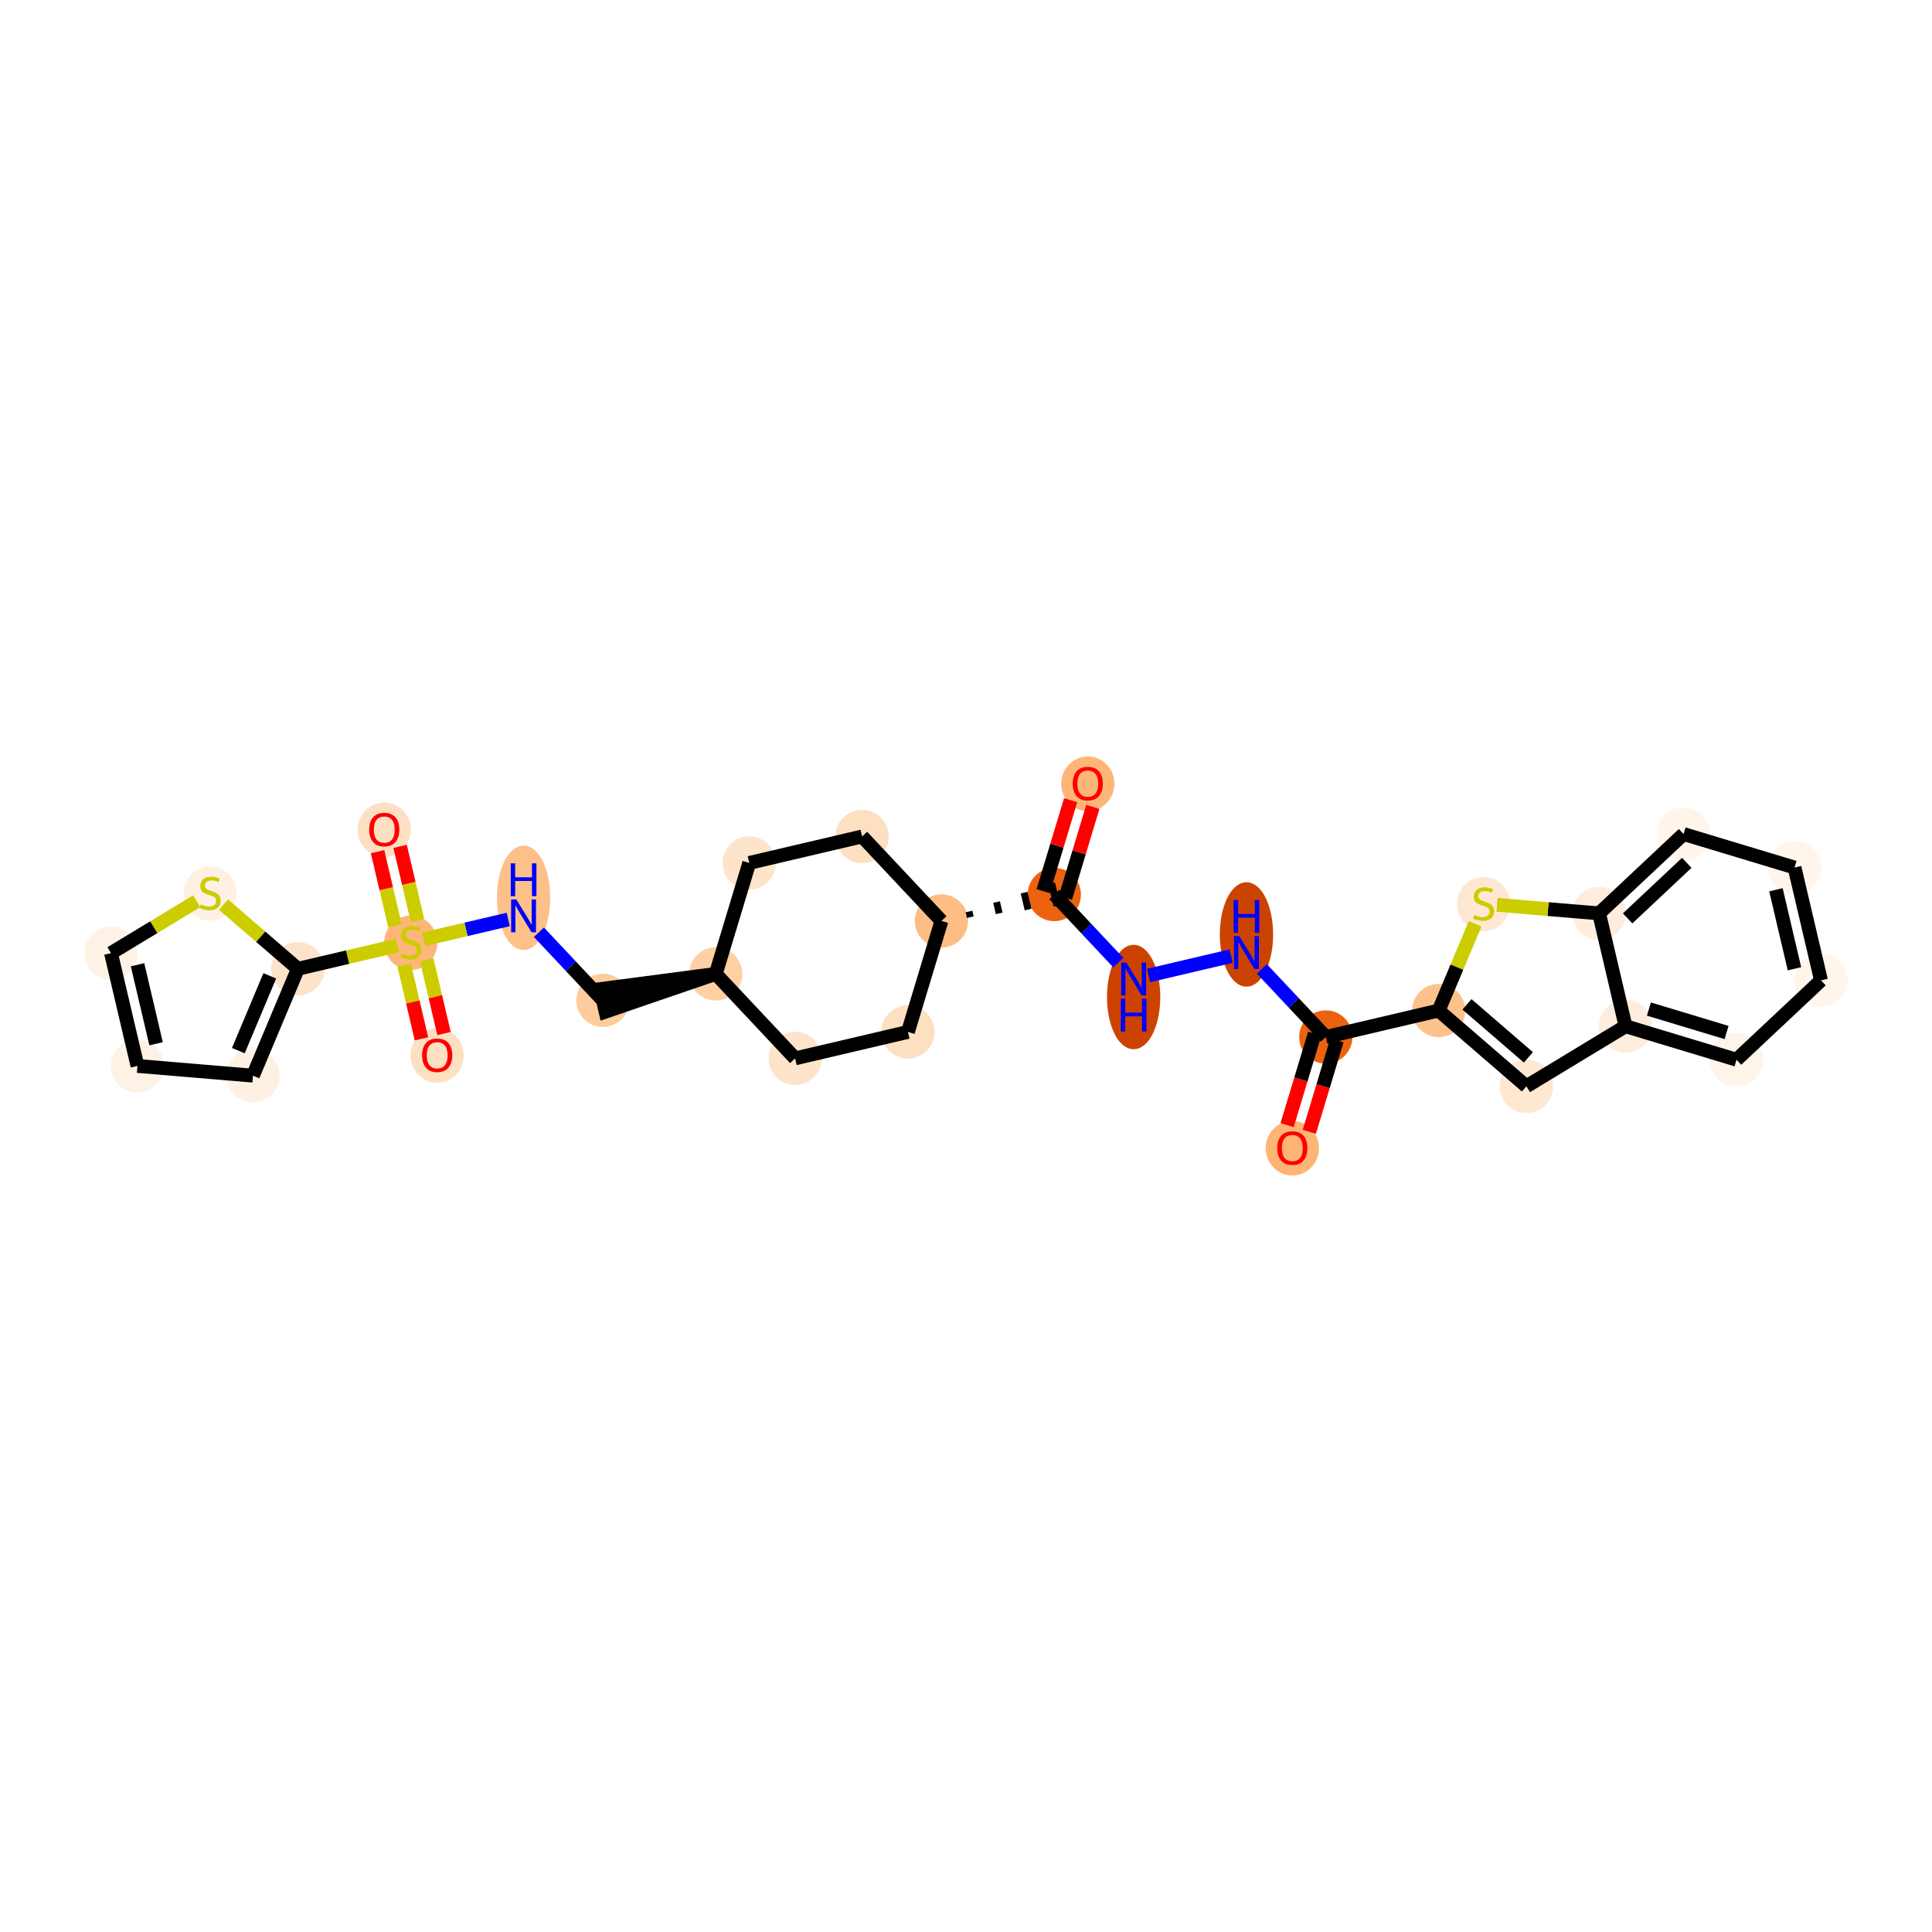 <?xml version='1.0' encoding='iso-8859-1'?>
<svg version='1.1' baseProfile='full'
              xmlns='http://www.w3.org/2000/svg'
                      xmlns:rdkit='http://www.rdkit.org/xml'
                      xmlns:xlink='http://www.w3.org/1999/xlink'
                  xml:space='preserve'
width='280px' height='280px' viewBox='0 0 280 280'>
<!-- END OF HEADER -->
<rect style='opacity:1.0;fill:#FFFFFF;stroke:none' width='280' height='280' x='0' y='0'> </rect>
<ellipse cx='187.293' cy='166.408' rx='3.36' ry='3.454'  style='fill:#FDB474;fill-rule:evenodd;stroke:#FDB474;stroke-width:1.0px;stroke-linecap:butt;stroke-linejoin:miter;stroke-opacity:1' />
<ellipse cx='192.148' cy='150.29' rx='3.36' ry='3.36'  style='fill:#EC630F;fill-rule:evenodd;stroke:#EC630F;stroke-width:1.0px;stroke-linecap:butt;stroke-linejoin:miter;stroke-opacity:1' />
<ellipse cx='180.649' cy='135.429' rx='3.36' ry='7.064'  style='fill:#CB4301;fill-rule:evenodd;stroke:#CB4301;stroke-width:1.0px;stroke-linecap:butt;stroke-linejoin:miter;stroke-opacity:1' />
<ellipse cx='164.295' cy='144.497' rx='3.36' ry='7.064'  style='fill:#CC4301;fill-rule:evenodd;stroke:#CC4301;stroke-width:1.0px;stroke-linecap:butt;stroke-linejoin:miter;stroke-opacity:1' />
<ellipse cx='152.796' cy='129.636' rx='3.36' ry='3.36'  style='fill:#EC620F;fill-rule:evenodd;stroke:#EC620F;stroke-width:1.0px;stroke-linecap:butt;stroke-linejoin:miter;stroke-opacity:1' />
<ellipse cx='157.651' cy='113.592' rx='3.36' ry='3.454'  style='fill:#FDB678;fill-rule:evenodd;stroke:#FDB678;stroke-width:1.0px;stroke-linecap:butt;stroke-linejoin:miter;stroke-opacity:1' />
<ellipse cx='136.441' cy='133.472' rx='3.36' ry='3.36'  style='fill:#FDBD84;fill-rule:evenodd;stroke:#FDBD84;stroke-width:1.0px;stroke-linecap:butt;stroke-linejoin:miter;stroke-opacity:1' />
<ellipse cx='124.942' cy='121.227' rx='3.36' ry='3.36'  style='fill:#FDDFC1;fill-rule:evenodd;stroke:#FDDFC1;stroke-width:1.0px;stroke-linecap:butt;stroke-linejoin:miter;stroke-opacity:1' />
<ellipse cx='108.588' cy='125.062' rx='3.36' ry='3.36'  style='fill:#FDE4CB;fill-rule:evenodd;stroke:#FDE4CB;stroke-width:1.0px;stroke-linecap:butt;stroke-linejoin:miter;stroke-opacity:1' />
<ellipse cx='103.733' cy='141.144' rx='3.36' ry='3.36'  style='fill:#FDD1A4;fill-rule:evenodd;stroke:#FDD1A4;stroke-width:1.0px;stroke-linecap:butt;stroke-linejoin:miter;stroke-opacity:1' />
<ellipse cx='87.379' cy='144.979' rx='3.36' ry='3.36'  style='fill:#FDCC9C;fill-rule:evenodd;stroke:#FDCC9C;stroke-width:1.0px;stroke-linecap:butt;stroke-linejoin:miter;stroke-opacity:1' />
<ellipse cx='75.88' cy='130.118' rx='3.36' ry='7.064'  style='fill:#FDC089;fill-rule:evenodd;stroke:#FDC089;stroke-width:1.0px;stroke-linecap:butt;stroke-linejoin:miter;stroke-opacity:1' />
<ellipse cx='59.526' cy='136.634' rx='3.36' ry='3.445'  style='fill:#FDB678;fill-rule:evenodd;stroke:#FDB678;stroke-width:1.0px;stroke-linecap:butt;stroke-linejoin:miter;stroke-opacity:1' />
<ellipse cx='63.361' cy='152.961' rx='3.36' ry='3.454'  style='fill:#FDE0C2;fill-rule:evenodd;stroke:#FDE0C2;stroke-width:1.0px;stroke-linecap:butt;stroke-linejoin:miter;stroke-opacity:1' />
<ellipse cx='55.69' cy='120.253' rx='3.36' ry='3.454'  style='fill:#FDE0C2;fill-rule:evenodd;stroke:#FDE0C2;stroke-width:1.0px;stroke-linecap:butt;stroke-linejoin:miter;stroke-opacity:1' />
<ellipse cx='43.171' cy='140.406' rx='3.36' ry='3.36'  style='fill:#FDE3C9;fill-rule:evenodd;stroke:#FDE3C9;stroke-width:1.0px;stroke-linecap:butt;stroke-linejoin:miter;stroke-opacity:1' />
<ellipse cx='36.662' cy='155.892' rx='3.36' ry='3.36'  style='fill:#FEF1E3;fill-rule:evenodd;stroke:#FEF1E3;stroke-width:1.0px;stroke-linecap:butt;stroke-linejoin:miter;stroke-opacity:1' />
<ellipse cx='19.923' cy='154.486' rx='3.36' ry='3.36'  style='fill:#FEF2E6;fill-rule:evenodd;stroke:#FEF2E6;stroke-width:1.0px;stroke-linecap:butt;stroke-linejoin:miter;stroke-opacity:1' />
<ellipse cx='16.087' cy='138.132' rx='3.36' ry='3.36'  style='fill:#FEF2E6;fill-rule:evenodd;stroke:#FEF2E6;stroke-width:1.0px;stroke-linecap:butt;stroke-linejoin:miter;stroke-opacity:1' />
<ellipse cx='30.455' cy='129.494' rx='3.36' ry='3.445'  style='fill:#FEF1E3;fill-rule:evenodd;stroke:#FEF1E3;stroke-width:1.0px;stroke-linecap:butt;stroke-linejoin:miter;stroke-opacity:1' />
<ellipse cx='115.232' cy='153.389' rx='3.36' ry='3.36'  style='fill:#FDE4CB;fill-rule:evenodd;stroke:#FDE4CB;stroke-width:1.0px;stroke-linecap:butt;stroke-linejoin:miter;stroke-opacity:1' />
<ellipse cx='131.586' cy='149.553' rx='3.36' ry='3.36'  style='fill:#FDDFC1;fill-rule:evenodd;stroke:#FDDFC1;stroke-width:1.0px;stroke-linecap:butt;stroke-linejoin:miter;stroke-opacity:1' />
<ellipse cx='208.502' cy='146.454' rx='3.36' ry='3.36'  style='fill:#FDC28C;fill-rule:evenodd;stroke:#FDC28C;stroke-width:1.0px;stroke-linecap:butt;stroke-linejoin:miter;stroke-opacity:1' />
<ellipse cx='221.218' cy='157.431' rx='3.36' ry='3.36'  style='fill:#FEE8D2;fill-rule:evenodd;stroke:#FEE8D2;stroke-width:1.0px;stroke-linecap:butt;stroke-linejoin:miter;stroke-opacity:1' />
<ellipse cx='235.587' cy='148.729' rx='3.36' ry='3.36'  style='fill:#FEEDDD;fill-rule:evenodd;stroke:#FEEDDD;stroke-width:1.0px;stroke-linecap:butt;stroke-linejoin:miter;stroke-opacity:1' />
<ellipse cx='251.668' cy='153.584' rx='3.36' ry='3.36'  style='fill:#FEF4EA;fill-rule:evenodd;stroke:#FEF4EA;stroke-width:1.0px;stroke-linecap:butt;stroke-linejoin:miter;stroke-opacity:1' />
<ellipse cx='263.913' cy='142.085' rx='3.36' ry='3.36'  style='fill:#FFF5EB;fill-rule:evenodd;stroke:#FFF5EB;stroke-width:1.0px;stroke-linecap:butt;stroke-linejoin:miter;stroke-opacity:1' />
<ellipse cx='260.077' cy='125.73' rx='3.36' ry='3.36'  style='fill:#FFF5EB;fill-rule:evenodd;stroke:#FFF5EB;stroke-width:1.0px;stroke-linecap:butt;stroke-linejoin:miter;stroke-opacity:1' />
<ellipse cx='243.996' cy='120.875' rx='3.36' ry='3.36'  style='fill:#FFF5EB;fill-rule:evenodd;stroke:#FFF5EB;stroke-width:1.0px;stroke-linecap:butt;stroke-linejoin:miter;stroke-opacity:1' />
<ellipse cx='231.751' cy='132.374' rx='3.36' ry='3.36'  style='fill:#FEEDDD;fill-rule:evenodd;stroke:#FEEDDD;stroke-width:1.0px;stroke-linecap:butt;stroke-linejoin:miter;stroke-opacity:1' />
<ellipse cx='215.012' cy='131.033' rx='3.36' ry='3.445'  style='fill:#FEE8D3;fill-rule:evenodd;stroke:#FEE8D3;stroke-width:1.0px;stroke-linecap:butt;stroke-linejoin:miter;stroke-opacity:1' />
<path class='bond-0 atom-0 atom-1' d='M 189.754,164.031 L 191.755,157.404' style='fill:none;fill-rule:evenodd;stroke:#FF0000;stroke-width:2.0px;stroke-linecap:butt;stroke-linejoin:miter;stroke-opacity:1' />
<path class='bond-0 atom-0 atom-1' d='M 191.755,157.404 L 193.756,150.776' style='fill:none;fill-rule:evenodd;stroke:#000000;stroke-width:2.0px;stroke-linecap:butt;stroke-linejoin:miter;stroke-opacity:1' />
<path class='bond-0 atom-0 atom-1' d='M 186.538,163.06 L 188.539,156.433' style='fill:none;fill-rule:evenodd;stroke:#FF0000;stroke-width:2.0px;stroke-linecap:butt;stroke-linejoin:miter;stroke-opacity:1' />
<path class='bond-0 atom-0 atom-1' d='M 188.539,156.433 L 190.54,149.805' style='fill:none;fill-rule:evenodd;stroke:#000000;stroke-width:2.0px;stroke-linecap:butt;stroke-linejoin:miter;stroke-opacity:1' />
<path class='bond-1 atom-1 atom-2' d='M 192.148,150.29 L 187.511,145.352' style='fill:none;fill-rule:evenodd;stroke:#000000;stroke-width:2.0px;stroke-linecap:butt;stroke-linejoin:miter;stroke-opacity:1' />
<path class='bond-1 atom-1 atom-2' d='M 187.511,145.352 L 182.873,140.413' style='fill:none;fill-rule:evenodd;stroke:#0000FF;stroke-width:2.0px;stroke-linecap:butt;stroke-linejoin:miter;stroke-opacity:1' />
<path class='bond-21 atom-1 atom-22' d='M 192.148,150.29 L 208.502,146.454' style='fill:none;fill-rule:evenodd;stroke:#000000;stroke-width:2.0px;stroke-linecap:butt;stroke-linejoin:miter;stroke-opacity:1' />
<path class='bond-2 atom-2 atom-3' d='M 178.425,138.567 L 166.462,141.373' style='fill:none;fill-rule:evenodd;stroke:#0000FF;stroke-width:2.0px;stroke-linecap:butt;stroke-linejoin:miter;stroke-opacity:1' />
<path class='bond-3 atom-3 atom-4' d='M 162.071,139.513 L 157.433,134.574' style='fill:none;fill-rule:evenodd;stroke:#0000FF;stroke-width:2.0px;stroke-linecap:butt;stroke-linejoin:miter;stroke-opacity:1' />
<path class='bond-3 atom-3 atom-4' d='M 157.433,134.574 L 152.796,129.636' style='fill:none;fill-rule:evenodd;stroke:#000000;stroke-width:2.0px;stroke-linecap:butt;stroke-linejoin:miter;stroke-opacity:1' />
<path class='bond-4 atom-4 atom-5' d='M 154.404,130.121 L 156.394,123.53' style='fill:none;fill-rule:evenodd;stroke:#000000;stroke-width:2.0px;stroke-linecap:butt;stroke-linejoin:miter;stroke-opacity:1' />
<path class='bond-4 atom-4 atom-5' d='M 156.394,123.53 L 158.384,116.94' style='fill:none;fill-rule:evenodd;stroke:#FF0000;stroke-width:2.0px;stroke-linecap:butt;stroke-linejoin:miter;stroke-opacity:1' />
<path class='bond-4 atom-4 atom-5' d='M 151.188,129.15 L 153.177,122.559' style='fill:none;fill-rule:evenodd;stroke:#000000;stroke-width:2.0px;stroke-linecap:butt;stroke-linejoin:miter;stroke-opacity:1' />
<path class='bond-4 atom-4 atom-5' d='M 153.177,122.559 L 155.167,115.969' style='fill:none;fill-rule:evenodd;stroke:#FF0000;stroke-width:2.0px;stroke-linecap:butt;stroke-linejoin:miter;stroke-opacity:1' />
<path class='bond-5 atom-6 atom-4' d='M 140.626,132.922 L 140.434,132.104' style='fill:none;fill-rule:evenodd;stroke:#000000;stroke-width:1.0px;stroke-linecap:butt;stroke-linejoin:miter;stroke-opacity:1' />
<path class='bond-5 atom-6 atom-4' d='M 144.81,132.371 L 144.427,130.736' style='fill:none;fill-rule:evenodd;stroke:#000000;stroke-width:1.0px;stroke-linecap:butt;stroke-linejoin:miter;stroke-opacity:1' />
<path class='bond-5 atom-6 atom-4' d='M 148.995,131.821 L 148.419,129.368' style='fill:none;fill-rule:evenodd;stroke:#000000;stroke-width:1.0px;stroke-linecap:butt;stroke-linejoin:miter;stroke-opacity:1' />
<path class='bond-5 atom-6 atom-4' d='M 153.179,131.271 L 152.412,128' style='fill:none;fill-rule:evenodd;stroke:#000000;stroke-width:1.0px;stroke-linecap:butt;stroke-linejoin:miter;stroke-opacity:1' />
<path class='bond-6 atom-6 atom-7' d='M 136.441,133.472 L 124.942,121.227' style='fill:none;fill-rule:evenodd;stroke:#000000;stroke-width:2.0px;stroke-linecap:butt;stroke-linejoin:miter;stroke-opacity:1' />
<path class='bond-30 atom-21 atom-6' d='M 131.586,149.553 L 136.441,133.472' style='fill:none;fill-rule:evenodd;stroke:#000000;stroke-width:2.0px;stroke-linecap:butt;stroke-linejoin:miter;stroke-opacity:1' />
<path class='bond-7 atom-7 atom-8' d='M 124.942,121.227 L 108.588,125.062' style='fill:none;fill-rule:evenodd;stroke:#000000;stroke-width:2.0px;stroke-linecap:butt;stroke-linejoin:miter;stroke-opacity:1' />
<path class='bond-8 atom-8 atom-9' d='M 108.588,125.062 L 103.733,141.144' style='fill:none;fill-rule:evenodd;stroke:#000000;stroke-width:2.0px;stroke-linecap:butt;stroke-linejoin:miter;stroke-opacity:1' />
<path class='bond-9 atom-9 atom-10' d='M 103.733,141.144 L 86.995,143.344 L 87.763,146.615 Z' style='fill:#000000;fill-rule:evenodd;fill-opacity:1;stroke:#000000;stroke-width:2.0px;stroke-linecap:butt;stroke-linejoin:miter;stroke-opacity:1;' />
<path class='bond-19 atom-9 atom-20' d='M 103.733,141.144 L 115.232,153.389' style='fill:none;fill-rule:evenodd;stroke:#000000;stroke-width:2.0px;stroke-linecap:butt;stroke-linejoin:miter;stroke-opacity:1' />
<path class='bond-10 atom-10 atom-11' d='M 87.379,144.979 L 82.741,140.041' style='fill:none;fill-rule:evenodd;stroke:#000000;stroke-width:2.0px;stroke-linecap:butt;stroke-linejoin:miter;stroke-opacity:1' />
<path class='bond-10 atom-10 atom-11' d='M 82.741,140.041 L 78.104,135.103' style='fill:none;fill-rule:evenodd;stroke:#0000FF;stroke-width:2.0px;stroke-linecap:butt;stroke-linejoin:miter;stroke-opacity:1' />
<path class='bond-11 atom-11 atom-12' d='M 73.656,133.256 L 67.535,134.692' style='fill:none;fill-rule:evenodd;stroke:#0000FF;stroke-width:2.0px;stroke-linecap:butt;stroke-linejoin:miter;stroke-opacity:1' />
<path class='bond-11 atom-11 atom-12' d='M 67.535,134.692 L 61.414,136.127' style='fill:none;fill-rule:evenodd;stroke:#CCCC00;stroke-width:2.0px;stroke-linecap:butt;stroke-linejoin:miter;stroke-opacity:1' />
<path class='bond-12 atom-12 atom-13' d='M 58.575,139.873 L 59.828,145.215' style='fill:none;fill-rule:evenodd;stroke:#CCCC00;stroke-width:2.0px;stroke-linecap:butt;stroke-linejoin:miter;stroke-opacity:1' />
<path class='bond-12 atom-12 atom-13' d='M 59.828,145.215 L 61.081,150.558' style='fill:none;fill-rule:evenodd;stroke:#FF0000;stroke-width:2.0px;stroke-linecap:butt;stroke-linejoin:miter;stroke-opacity:1' />
<path class='bond-12 atom-12 atom-13' d='M 61.846,139.106 L 63.099,144.448' style='fill:none;fill-rule:evenodd;stroke:#CCCC00;stroke-width:2.0px;stroke-linecap:butt;stroke-linejoin:miter;stroke-opacity:1' />
<path class='bond-12 atom-12 atom-13' d='M 63.099,144.448 L 64.352,149.79' style='fill:none;fill-rule:evenodd;stroke:#FF0000;stroke-width:2.0px;stroke-linecap:butt;stroke-linejoin:miter;stroke-opacity:1' />
<path class='bond-13 atom-12 atom-14' d='M 60.506,133.395 L 59.247,128.027' style='fill:none;fill-rule:evenodd;stroke:#CCCC00;stroke-width:2.0px;stroke-linecap:butt;stroke-linejoin:miter;stroke-opacity:1' />
<path class='bond-13 atom-12 atom-14' d='M 59.247,128.027 L 57.988,122.66' style='fill:none;fill-rule:evenodd;stroke:#FF0000;stroke-width:2.0px;stroke-linecap:butt;stroke-linejoin:miter;stroke-opacity:1' />
<path class='bond-13 atom-12 atom-14' d='M 57.235,134.162 L 55.976,128.795' style='fill:none;fill-rule:evenodd;stroke:#CCCC00;stroke-width:2.0px;stroke-linecap:butt;stroke-linejoin:miter;stroke-opacity:1' />
<path class='bond-13 atom-12 atom-14' d='M 55.976,128.795 L 54.718,123.427' style='fill:none;fill-rule:evenodd;stroke:#FF0000;stroke-width:2.0px;stroke-linecap:butt;stroke-linejoin:miter;stroke-opacity:1' />
<path class='bond-14 atom-12 atom-15' d='M 57.58,137.026 L 50.376,138.716' style='fill:none;fill-rule:evenodd;stroke:#CCCC00;stroke-width:2.0px;stroke-linecap:butt;stroke-linejoin:miter;stroke-opacity:1' />
<path class='bond-14 atom-12 atom-15' d='M 50.376,138.716 L 43.171,140.406' style='fill:none;fill-rule:evenodd;stroke:#000000;stroke-width:2.0px;stroke-linecap:butt;stroke-linejoin:miter;stroke-opacity:1' />
<path class='bond-15 atom-15 atom-16' d='M 43.171,140.406 L 36.662,155.892' style='fill:none;fill-rule:evenodd;stroke:#000000;stroke-width:2.0px;stroke-linecap:butt;stroke-linejoin:miter;stroke-opacity:1' />
<path class='bond-15 atom-15 atom-16' d='M 39.098,141.427 L 34.541,152.267' style='fill:none;fill-rule:evenodd;stroke:#000000;stroke-width:2.0px;stroke-linecap:butt;stroke-linejoin:miter;stroke-opacity:1' />
<path class='bond-32 atom-19 atom-15' d='M 32.401,131.109 L 37.786,135.758' style='fill:none;fill-rule:evenodd;stroke:#CCCC00;stroke-width:2.0px;stroke-linecap:butt;stroke-linejoin:miter;stroke-opacity:1' />
<path class='bond-32 atom-19 atom-15' d='M 37.786,135.758 L 43.171,140.406' style='fill:none;fill-rule:evenodd;stroke:#000000;stroke-width:2.0px;stroke-linecap:butt;stroke-linejoin:miter;stroke-opacity:1' />
<path class='bond-16 atom-16 atom-17' d='M 36.662,155.892 L 19.923,154.486' style='fill:none;fill-rule:evenodd;stroke:#000000;stroke-width:2.0px;stroke-linecap:butt;stroke-linejoin:miter;stroke-opacity:1' />
<path class='bond-17 atom-17 atom-18' d='M 19.923,154.486 L 16.087,138.132' style='fill:none;fill-rule:evenodd;stroke:#000000;stroke-width:2.0px;stroke-linecap:butt;stroke-linejoin:miter;stroke-opacity:1' />
<path class='bond-17 atom-17 atom-18' d='M 22.618,151.266 L 19.933,139.818' style='fill:none;fill-rule:evenodd;stroke:#000000;stroke-width:2.0px;stroke-linecap:butt;stroke-linejoin:miter;stroke-opacity:1' />
<path class='bond-18 atom-18 atom-19' d='M 16.087,138.132 L 22.299,134.37' style='fill:none;fill-rule:evenodd;stroke:#000000;stroke-width:2.0px;stroke-linecap:butt;stroke-linejoin:miter;stroke-opacity:1' />
<path class='bond-18 atom-18 atom-19' d='M 22.299,134.37 L 28.51,130.608' style='fill:none;fill-rule:evenodd;stroke:#CCCC00;stroke-width:2.0px;stroke-linecap:butt;stroke-linejoin:miter;stroke-opacity:1' />
<path class='bond-20 atom-20 atom-21' d='M 115.232,153.389 L 131.586,149.553' style='fill:none;fill-rule:evenodd;stroke:#000000;stroke-width:2.0px;stroke-linecap:butt;stroke-linejoin:miter;stroke-opacity:1' />
<path class='bond-22 atom-22 atom-23' d='M 208.502,146.454 L 221.218,157.431' style='fill:none;fill-rule:evenodd;stroke:#000000;stroke-width:2.0px;stroke-linecap:butt;stroke-linejoin:miter;stroke-opacity:1' />
<path class='bond-22 atom-22 atom-23' d='M 212.605,145.558 L 221.506,153.241' style='fill:none;fill-rule:evenodd;stroke:#000000;stroke-width:2.0px;stroke-linecap:butt;stroke-linejoin:miter;stroke-opacity:1' />
<path class='bond-31 atom-30 atom-22' d='M 213.785,133.888 L 211.143,140.171' style='fill:none;fill-rule:evenodd;stroke:#CCCC00;stroke-width:2.0px;stroke-linecap:butt;stroke-linejoin:miter;stroke-opacity:1' />
<path class='bond-31 atom-30 atom-22' d='M 211.143,140.171 L 208.502,146.454' style='fill:none;fill-rule:evenodd;stroke:#000000;stroke-width:2.0px;stroke-linecap:butt;stroke-linejoin:miter;stroke-opacity:1' />
<path class='bond-23 atom-23 atom-24' d='M 221.218,157.431 L 235.587,148.729' style='fill:none;fill-rule:evenodd;stroke:#000000;stroke-width:2.0px;stroke-linecap:butt;stroke-linejoin:miter;stroke-opacity:1' />
<path class='bond-24 atom-24 atom-25' d='M 235.587,148.729 L 251.668,153.584' style='fill:none;fill-rule:evenodd;stroke:#000000;stroke-width:2.0px;stroke-linecap:butt;stroke-linejoin:miter;stroke-opacity:1' />
<path class='bond-24 atom-24 atom-25' d='M 238.97,146.241 L 250.227,149.639' style='fill:none;fill-rule:evenodd;stroke:#000000;stroke-width:2.0px;stroke-linecap:butt;stroke-linejoin:miter;stroke-opacity:1' />
<path class='bond-33 atom-29 atom-24' d='M 231.751,132.374 L 235.587,148.729' style='fill:none;fill-rule:evenodd;stroke:#000000;stroke-width:2.0px;stroke-linecap:butt;stroke-linejoin:miter;stroke-opacity:1' />
<path class='bond-25 atom-25 atom-26' d='M 251.668,153.584 L 263.913,142.085' style='fill:none;fill-rule:evenodd;stroke:#000000;stroke-width:2.0px;stroke-linecap:butt;stroke-linejoin:miter;stroke-opacity:1' />
<path class='bond-26 atom-26 atom-27' d='M 263.913,142.085 L 260.077,125.73' style='fill:none;fill-rule:evenodd;stroke:#000000;stroke-width:2.0px;stroke-linecap:butt;stroke-linejoin:miter;stroke-opacity:1' />
<path class='bond-26 atom-26 atom-27' d='M 260.067,140.399 L 257.382,128.951' style='fill:none;fill-rule:evenodd;stroke:#000000;stroke-width:2.0px;stroke-linecap:butt;stroke-linejoin:miter;stroke-opacity:1' />
<path class='bond-27 atom-27 atom-28' d='M 260.077,125.73 L 243.996,120.875' style='fill:none;fill-rule:evenodd;stroke:#000000;stroke-width:2.0px;stroke-linecap:butt;stroke-linejoin:miter;stroke-opacity:1' />
<path class='bond-28 atom-28 atom-29' d='M 243.996,120.875 L 231.751,132.374' style='fill:none;fill-rule:evenodd;stroke:#000000;stroke-width:2.0px;stroke-linecap:butt;stroke-linejoin:miter;stroke-opacity:1' />
<path class='bond-28 atom-28 atom-29' d='M 244.459,125.049 L 235.887,133.099' style='fill:none;fill-rule:evenodd;stroke:#000000;stroke-width:2.0px;stroke-linecap:butt;stroke-linejoin:miter;stroke-opacity:1' />
<path class='bond-29 atom-29 atom-30' d='M 231.751,132.374 L 224.354,131.753' style='fill:none;fill-rule:evenodd;stroke:#000000;stroke-width:2.0px;stroke-linecap:butt;stroke-linejoin:miter;stroke-opacity:1' />
<path class='bond-29 atom-29 atom-30' d='M 224.354,131.753 L 216.957,131.132' style='fill:none;fill-rule:evenodd;stroke:#CCCC00;stroke-width:2.0px;stroke-linecap:butt;stroke-linejoin:miter;stroke-opacity:1' />
<path  class='atom-0' d='M 185.109 166.385
Q 185.109 165.243, 185.674 164.604
Q 186.238 163.966, 187.293 163.966
Q 188.348 163.966, 188.912 164.604
Q 189.477 165.243, 189.477 166.385
Q 189.477 167.541, 188.906 168.199
Q 188.334 168.851, 187.293 168.851
Q 186.245 168.851, 185.674 168.199
Q 185.109 167.547, 185.109 166.385
M 187.293 168.313
Q 188.019 168.313, 188.408 167.829
Q 188.805 167.339, 188.805 166.385
Q 188.805 165.451, 188.408 164.981
Q 188.019 164.503, 187.293 164.503
Q 186.567 164.503, 186.171 164.974
Q 185.781 165.444, 185.781 166.385
Q 185.781 167.346, 186.171 167.829
Q 186.567 168.313, 187.293 168.313
' fill='#FF0000'/>
<path  class='atom-2' d='M 179.597 135.666
L 181.156 138.186
Q 181.311 138.435, 181.559 138.885
Q 181.808 139.335, 181.822 139.362
L 181.822 135.666
L 182.453 135.666
L 182.453 140.424
L 181.801 140.424
L 180.128 137.669
Q 179.933 137.346, 179.725 136.977
Q 179.524 136.607, 179.463 136.493
L 179.463 140.424
L 178.845 140.424
L 178.845 135.666
L 179.597 135.666
' fill='#0000FF'/>
<path  class='atom-2' d='M 178.788 130.434
L 179.433 130.434
L 179.433 132.456
L 181.865 132.456
L 181.865 130.434
L 182.51 130.434
L 182.51 135.191
L 181.865 135.191
L 181.865 132.994
L 179.433 132.994
L 179.433 135.191
L 178.788 135.191
L 178.788 130.434
' fill='#0000FF'/>
<path  class='atom-3' d='M 163.243 139.502
L 164.802 142.022
Q 164.957 142.271, 165.205 142.721
Q 165.454 143.171, 165.467 143.198
L 165.467 139.502
L 166.099 139.502
L 166.099 144.26
L 165.447 144.26
L 163.774 141.505
Q 163.579 141.182, 163.371 140.813
Q 163.169 140.443, 163.109 140.329
L 163.109 144.26
L 162.491 144.26
L 162.491 139.502
L 163.243 139.502
' fill='#0000FF'/>
<path  class='atom-3' d='M 162.434 144.735
L 163.079 144.735
L 163.079 146.758
L 165.511 146.758
L 165.511 144.735
L 166.156 144.735
L 166.156 149.493
L 165.511 149.493
L 165.511 147.295
L 163.079 147.295
L 163.079 149.493
L 162.434 149.493
L 162.434 144.735
' fill='#0000FF'/>
<path  class='atom-5' d='M 155.467 113.568
Q 155.467 112.426, 156.031 111.788
Q 156.596 111.149, 157.651 111.149
Q 158.706 111.149, 159.27 111.788
Q 159.835 112.426, 159.835 113.568
Q 159.835 114.724, 159.263 115.382
Q 158.692 116.034, 157.651 116.034
Q 156.603 116.034, 156.031 115.382
Q 155.467 114.731, 155.467 113.568
M 157.651 115.497
Q 158.376 115.497, 158.766 115.013
Q 159.163 114.522, 159.163 113.568
Q 159.163 112.634, 158.766 112.164
Q 158.376 111.687, 157.651 111.687
Q 156.925 111.687, 156.529 112.157
Q 156.139 112.627, 156.139 113.568
Q 156.139 114.529, 156.529 115.013
Q 156.925 115.497, 157.651 115.497
' fill='#FF0000'/>
<path  class='atom-11' d='M 74.828 130.356
L 76.387 132.875
Q 76.542 133.124, 76.79 133.574
Q 77.039 134.024, 77.052 134.051
L 77.052 130.356
L 77.684 130.356
L 77.684 135.113
L 77.032 135.113
L 75.359 132.358
Q 75.164 132.035, 74.956 131.666
Q 74.754 131.296, 74.694 131.182
L 74.694 135.113
L 74.076 135.113
L 74.076 130.356
L 74.828 130.356
' fill='#0000FF'/>
<path  class='atom-11' d='M 74.019 125.123
L 74.664 125.123
L 74.664 127.145
L 77.096 127.145
L 77.096 125.123
L 77.741 125.123
L 77.741 129.88
L 77.096 129.88
L 77.096 127.683
L 74.664 127.683
L 74.664 129.88
L 74.019 129.88
L 74.019 125.123
' fill='#0000FF'/>
<path  class='atom-12' d='M 58.182 138.203
Q 58.236 138.223, 58.457 138.317
Q 58.679 138.411, 58.921 138.472
Q 59.169 138.525, 59.411 138.525
Q 59.861 138.525, 60.124 138.31
Q 60.386 138.089, 60.386 137.706
Q 60.386 137.444, 60.251 137.282
Q 60.124 137.121, 59.922 137.034
Q 59.72 136.946, 59.385 136.846
Q 58.961 136.718, 58.706 136.597
Q 58.457 136.476, 58.276 136.221
Q 58.101 135.965, 58.101 135.535
Q 58.101 134.937, 58.504 134.568
Q 58.914 134.198, 59.72 134.198
Q 60.271 134.198, 60.896 134.46
L 60.742 134.978
Q 60.171 134.743, 59.741 134.743
Q 59.277 134.743, 59.022 134.937
Q 58.766 135.126, 58.773 135.455
Q 58.773 135.71, 58.901 135.865
Q 59.035 136.019, 59.223 136.107
Q 59.418 136.194, 59.741 136.295
Q 60.171 136.429, 60.426 136.563
Q 60.681 136.698, 60.863 136.973
Q 61.051 137.242, 61.051 137.706
Q 61.051 138.364, 60.607 138.72
Q 60.171 139.07, 59.438 139.07
Q 59.015 139.07, 58.692 138.976
Q 58.377 138.888, 58 138.734
L 58.182 138.203
' fill='#CCCC00'/>
<path  class='atom-13' d='M 61.178 152.938
Q 61.178 151.796, 61.742 151.157
Q 62.307 150.519, 63.361 150.519
Q 64.416 150.519, 64.981 151.157
Q 65.545 151.796, 65.545 152.938
Q 65.545 154.094, 64.974 154.752
Q 64.403 155.404, 63.361 155.404
Q 62.313 155.404, 61.742 154.752
Q 61.178 154.1, 61.178 152.938
M 63.361 154.866
Q 64.087 154.866, 64.477 154.382
Q 64.873 153.892, 64.873 152.938
Q 64.873 152.004, 64.477 151.534
Q 64.087 151.056, 63.361 151.056
Q 62.636 151.056, 62.239 151.527
Q 61.85 151.997, 61.85 152.938
Q 61.85 153.899, 62.239 154.382
Q 62.636 154.866, 63.361 154.866
' fill='#FF0000'/>
<path  class='atom-14' d='M 53.506 120.229
Q 53.506 119.087, 54.07 118.449
Q 54.635 117.811, 55.69 117.811
Q 56.745 117.811, 57.309 118.449
Q 57.873 119.087, 57.873 120.229
Q 57.873 121.385, 57.302 122.044
Q 56.731 122.695, 55.69 122.695
Q 54.642 122.695, 54.07 122.044
Q 53.506 121.392, 53.506 120.229
M 55.69 122.158
Q 56.415 122.158, 56.805 121.674
Q 57.202 121.184, 57.202 120.229
Q 57.202 119.295, 56.805 118.825
Q 56.415 118.348, 55.69 118.348
Q 54.964 118.348, 54.568 118.818
Q 54.178 119.289, 54.178 120.229
Q 54.178 121.19, 54.568 121.674
Q 54.964 122.158, 55.69 122.158
' fill='#FF0000'/>
<path  class='atom-19' d='M 29.111 131.063
Q 29.165 131.083, 29.387 131.177
Q 29.609 131.271, 29.851 131.332
Q 30.099 131.385, 30.341 131.385
Q 30.791 131.385, 31.053 131.17
Q 31.315 130.949, 31.315 130.566
Q 31.315 130.303, 31.181 130.142
Q 31.053 129.981, 30.852 129.894
Q 30.65 129.806, 30.314 129.705
Q 29.891 129.578, 29.636 129.457
Q 29.387 129.336, 29.206 129.081
Q 29.031 128.825, 29.031 128.395
Q 29.031 127.797, 29.434 127.428
Q 29.844 127.058, 30.65 127.058
Q 31.201 127.058, 31.826 127.32
L 31.672 127.838
Q 31.1 127.602, 30.67 127.602
Q 30.207 127.602, 29.951 127.797
Q 29.696 127.985, 29.703 128.315
Q 29.703 128.57, 29.83 128.724
Q 29.965 128.879, 30.153 128.966
Q 30.348 129.054, 30.67 129.154
Q 31.1 129.289, 31.356 129.423
Q 31.611 129.558, 31.792 129.833
Q 31.981 130.102, 31.981 130.566
Q 31.981 131.224, 31.537 131.58
Q 31.1 131.93, 30.368 131.93
Q 29.945 131.93, 29.622 131.835
Q 29.306 131.748, 28.93 131.594
L 29.111 131.063
' fill='#CCCC00'/>
<path  class='atom-30' d='M 213.668 132.602
Q 213.722 132.622, 213.943 132.716
Q 214.165 132.81, 214.407 132.87
Q 214.656 132.924, 214.898 132.924
Q 215.348 132.924, 215.61 132.709
Q 215.872 132.487, 215.872 132.104
Q 215.872 131.842, 215.737 131.681
Q 215.61 131.52, 215.408 131.432
Q 215.207 131.345, 214.871 131.244
Q 214.447 131.117, 214.192 130.996
Q 213.943 130.875, 213.762 130.619
Q 213.587 130.364, 213.587 129.934
Q 213.587 129.336, 213.99 128.967
Q 214.4 128.597, 215.207 128.597
Q 215.758 128.597, 216.382 128.859
L 216.228 129.376
Q 215.657 129.141, 215.227 129.141
Q 214.763 129.141, 214.508 129.336
Q 214.252 129.524, 214.259 129.853
Q 214.259 130.109, 214.387 130.263
Q 214.521 130.418, 214.709 130.505
Q 214.904 130.593, 215.227 130.693
Q 215.657 130.828, 215.912 130.962
Q 216.167 131.097, 216.349 131.372
Q 216.537 131.641, 216.537 132.104
Q 216.537 132.763, 216.094 133.119
Q 215.657 133.468, 214.924 133.468
Q 214.501 133.468, 214.179 133.374
Q 213.863 133.287, 213.486 133.132
L 213.668 132.602
' fill='#CCCC00'/>
</svg>
